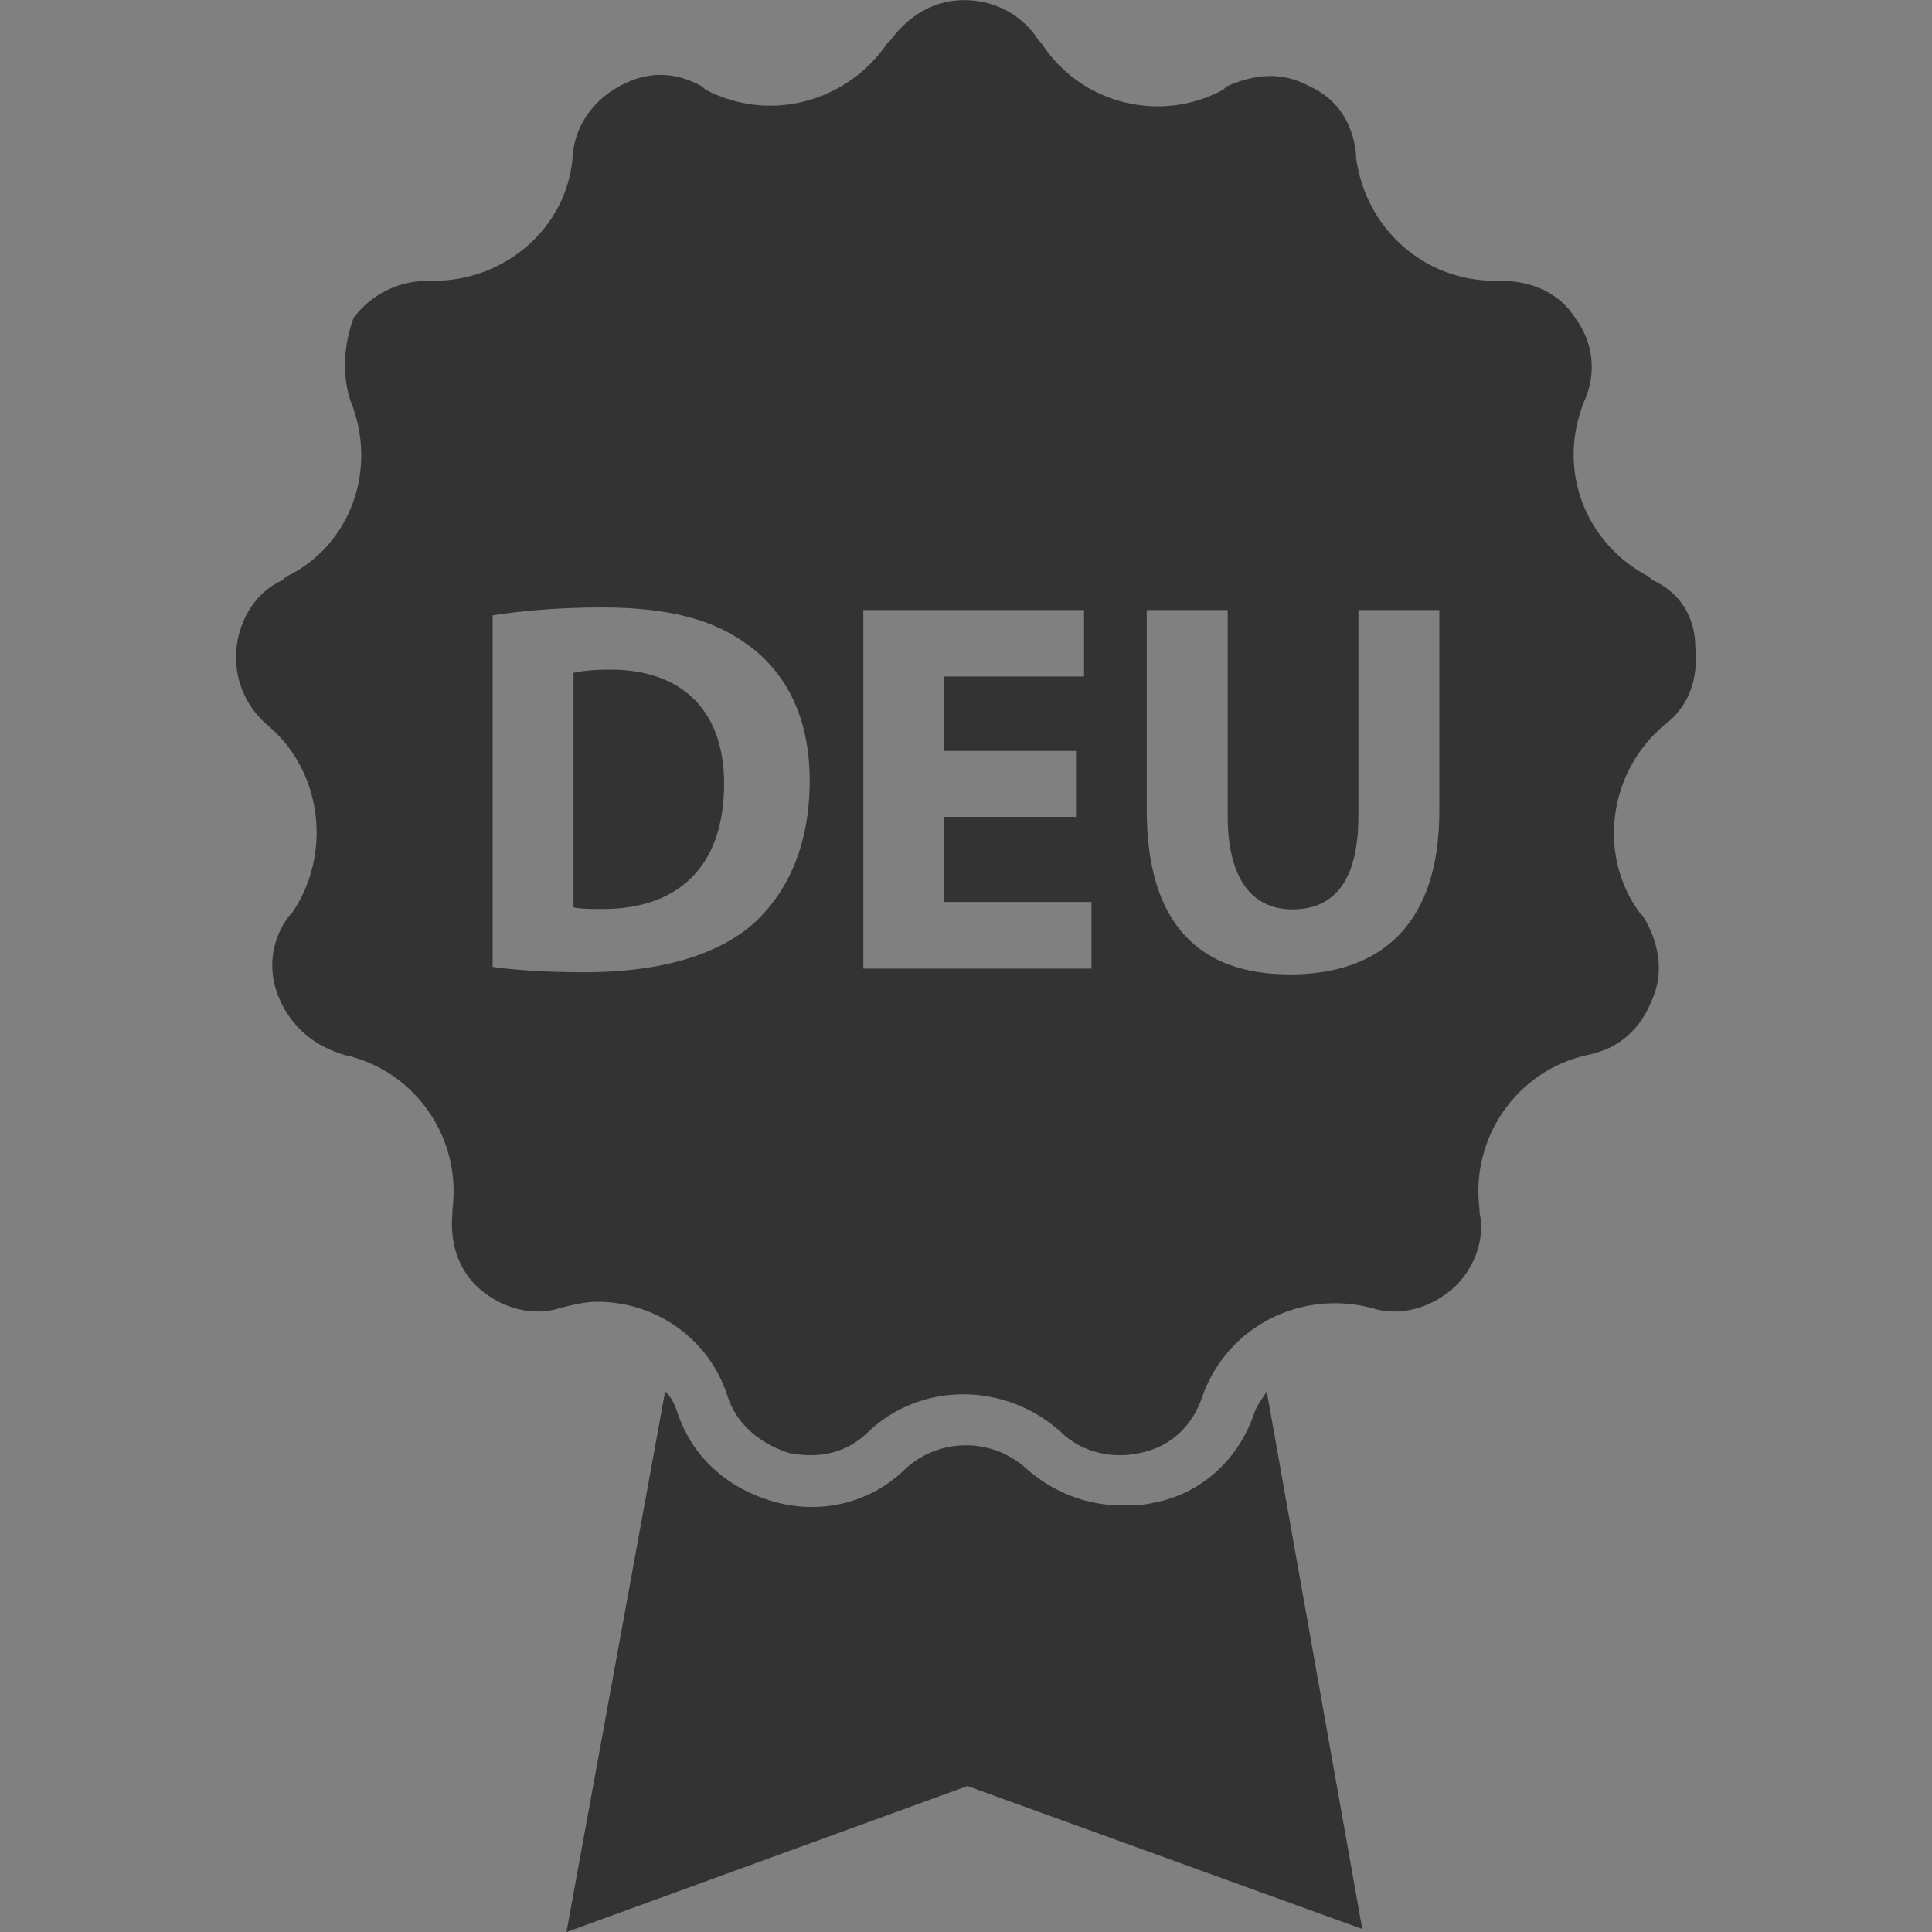 <?xml version="1.0" encoding="utf-8"?>
<!-- Generator: Adobe Illustrator 21.0.0, SVG Export Plug-In . SVG Version: 6.00 Build 0)  -->
<svg version="1.1" id="Ebene_1" xmlns="http://www.w3.org/2000/svg" xmlns:xlink="http://www.w3.org/1999/xlink" x="0px" y="0px"
	 viewBox="0 0 20 20.001" enable-background="new 0 0 20 20.001" xml:space="preserve">
<rect x="0" y="0" width="20" height="20.001" fill="#808080" stroke="none"/>
<g>
	<path fill="#333333" d="M13.113,14.402c-0.032,0.064-0.096,0.128-0.128,0.224c-0.16,0.479-0.543,0.83-1.022,0.926
		c-0.128,0.032-0.224,0.032-0.351,0.032c-0.351,0-0.702-0.128-0.99-0.383c-0.351-0.319-0.894-0.319-1.245,0
		c-0.351,0.351-0.862,0.479-1.341,0.351s-0.862-0.447-1.022-0.926c-0.032-0.096-0.064-0.16-0.128-0.224l-1.022,5.599l4.151-1.512
		l4.087,1.48L13.113,14.402z"/>
	<g>
		<path fill="#333333" d="M6.318,6.932c-0.183,0-0.309,0.016-0.381,0.033v2.428C6.008,9.41,6.13,9.41,6.229,9.41
			c0.766,0.005,1.267-0.413,1.267-1.299C7.495,7.339,7.044,6.932,6.318,6.932z"/>
		<path fill="#333333" d="M17.104,6.004l-0.032-0.032c-0.671-0.351-0.958-1.118-0.671-1.82c0.128-0.287,0.096-0.607-0.096-0.862
			c-0.16-0.255-0.447-0.383-0.766-0.383h-0.064c-0.734,0-1.341-0.543-1.437-1.277V1.598c-0.032-0.319-0.192-0.575-0.479-0.703
			c-0.287-0.16-0.575-0.128-0.862,0l-0.032,0.032c-0.639,0.351-1.469,0.16-1.884-0.479L10.75,0.416
			c-0.16-0.255-0.447-0.415-0.766-0.415c-0.319,0-0.575,0.16-0.766,0.415L9.185,0.448C8.77,1.055,7.972,1.278,7.301,0.927
			L7.269,0.895c-0.287-0.16-0.575-0.16-0.862,0C6.12,1.055,5.96,1.31,5.928,1.598v0.032C5.865,2.364,5.226,2.907,4.491,2.907H4.427
			c-0.287,0-0.575,0.128-0.766,0.383C3.565,3.545,3.533,3.865,3.629,4.152c0.287,0.703,0,1.501-0.671,1.82L2.927,6.004
			C2.639,6.132,2.48,6.419,2.448,6.706C2.416,7.026,2.544,7.313,2.767,7.505c0.575,0.479,0.671,1.341,0.255,1.948L2.991,9.484
			c-0.192,0.255-0.224,0.575-0.096,0.862c0.128,0.287,0.351,0.479,0.671,0.575c0.734,0.16,1.213,0.862,1.118,1.597v0.032
			c-0.032,0.319,0.064,0.607,0.287,0.798c0.224,0.192,0.543,0.287,0.83,0.192c0.128-0.032,0.255-0.064,0.383-0.064
			c0.607,0,1.15,0.383,1.341,0.958c0.096,0.319,0.351,0.511,0.639,0.607c0.319,0.064,0.607,0,0.83-0.224
			c0.543-0.511,1.405-0.511,1.98,0c0.224,0.224,0.543,0.287,0.83,0.224c0.319-0.064,0.543-0.287,0.639-0.575
			c0.255-0.734,1.022-1.118,1.756-0.926c0.287,0.096,0.607,0,0.83-0.192c0.224-0.192,0.351-0.511,0.287-0.798v-0.032
			c-0.096-0.734,0.383-1.437,1.118-1.597c0.319-0.064,0.543-0.255,0.67-0.575c0.128-0.287,0.064-0.607-0.096-0.862l-0.032-0.032
			c-0.447-0.607-0.319-1.469,0.255-1.948c0.255-0.192,0.351-0.479,0.319-0.798C17.551,6.387,17.391,6.132,17.104,6.004z
			 M7.771,9.586C7.38,9.911,6.78,10.065,6.053,10.065c-0.436,0-0.749-0.027-0.953-0.055V6.37C5.408,6.321,5.81,6.288,6.229,6.288
			c0.71,0,1.172,0.132,1.525,0.396c0.386,0.287,0.628,0.744,0.628,1.398C8.382,8.793,8.123,9.283,7.771,9.586z M11.299,10.027H8.937
			V6.315h2.285v0.688H9.774v0.771h1.365v0.682H9.774v0.881h1.525V10.027z M14.9,8.397c0,1.145-0.578,1.69-1.549,1.69
			c-0.935,0-1.48-0.523-1.48-1.701V6.315h0.838v2.13c0,0.645,0.247,0.969,0.671,0.969c0.441,0,0.682-0.308,0.682-0.969v-2.13H14.9
			V8.397z"/>
	</g>
</g>
<g>
	<g>
		<path fill="#F2F2F2" d="M17.104,26.004l-0.032-0.032c-0.671-0.351-0.958-1.118-0.671-1.82c0.128-0.287,0.096-0.607-0.096-0.862
			c-0.16-0.255-0.447-0.383-0.766-0.383h-0.064c-0.734,0-1.341-0.543-1.437-1.277v-0.032c-0.032-0.319-0.192-0.575-0.479-0.703
			c-0.287-0.16-0.575-0.128-0.862,0l-0.032,0.032c-0.639,0.351-1.469,0.16-1.884-0.479l-0.032-0.032
			c-0.16-0.255-0.447-0.415-0.766-0.415c-0.319,0-0.575,0.16-0.766,0.415l-0.032,0.032c-0.415,0.607-1.213,0.83-1.884,0.479
			l-0.032-0.032c-0.287-0.16-0.575-0.16-0.862,0c-0.287,0.16-0.447,0.415-0.479,0.703v0.032c-0.064,0.734-0.702,1.277-1.437,1.277
			H4.427c-0.287,0-0.575,0.128-0.766,0.383c-0.096,0.255-0.128,0.575-0.032,0.862c0.287,0.703,0,1.501-0.671,1.82l-0.032,0.032
			c-0.287,0.128-0.447,0.415-0.479,0.702c-0.032,0.319,0.096,0.607,0.319,0.798c0.575,0.479,0.671,1.341,0.255,1.948l-0.032,0.032
			c-0.192,0.255-0.224,0.575-0.096,0.862c0.128,0.287,0.351,0.479,0.671,0.575c0.734,0.16,1.213,0.862,1.118,1.597v0.032
			c-0.032,0.319,0.064,0.607,0.287,0.798c0.224,0.192,0.543,0.287,0.83,0.192c0.128-0.032,0.255-0.064,0.383-0.064
			c0.607,0,1.15,0.383,1.341,0.958c0.096,0.319,0.351,0.511,0.639,0.607c0.319,0.064,0.607,0,0.83-0.224
			c0.543-0.511,1.405-0.511,1.98,0c0.224,0.224,0.543,0.287,0.83,0.224c0.319-0.064,0.543-0.287,0.639-0.575
			c0.255-0.734,1.022-1.118,1.756-0.926c0.287,0.096,0.607,0,0.83-0.192c0.224-0.192,0.351-0.511,0.287-0.798v-0.032
			c-0.096-0.734,0.383-1.437,1.118-1.597c0.319-0.064,0.543-0.255,0.67-0.575c0.128-0.287,0.064-0.607-0.096-0.862l-0.032-0.032
			c-0.447-0.607-0.319-1.469,0.255-1.948c0.255-0.192,0.351-0.479,0.319-0.798C17.551,26.387,17.391,26.132,17.104,26.004z
			 M7.771,29.586c-0.391,0.325-0.991,0.479-1.717,0.479c-0.436,0-0.749-0.027-0.953-0.055v-3.64
			c0.308-0.049,0.711-0.082,1.129-0.082c0.71,0,1.172,0.132,1.525,0.396c0.386,0.287,0.628,0.744,0.628,1.398
			C8.382,28.793,8.123,29.283,7.771,29.586z M11.299,30.027H8.937v-3.712h2.285v0.688H9.774v0.771h1.365v0.682H9.774v0.881h1.525
			V30.027z M14.9,28.397c0,1.145-0.578,1.69-1.549,1.69c-0.935,0-1.48-0.523-1.48-1.701v-2.071h0.838v2.13
			c0,0.645,0.247,0.969,0.671,0.969c0.441,0,0.682-0.308,0.682-0.969v-2.13H14.9V28.397z"/>
	</g>
</g>
</svg>
